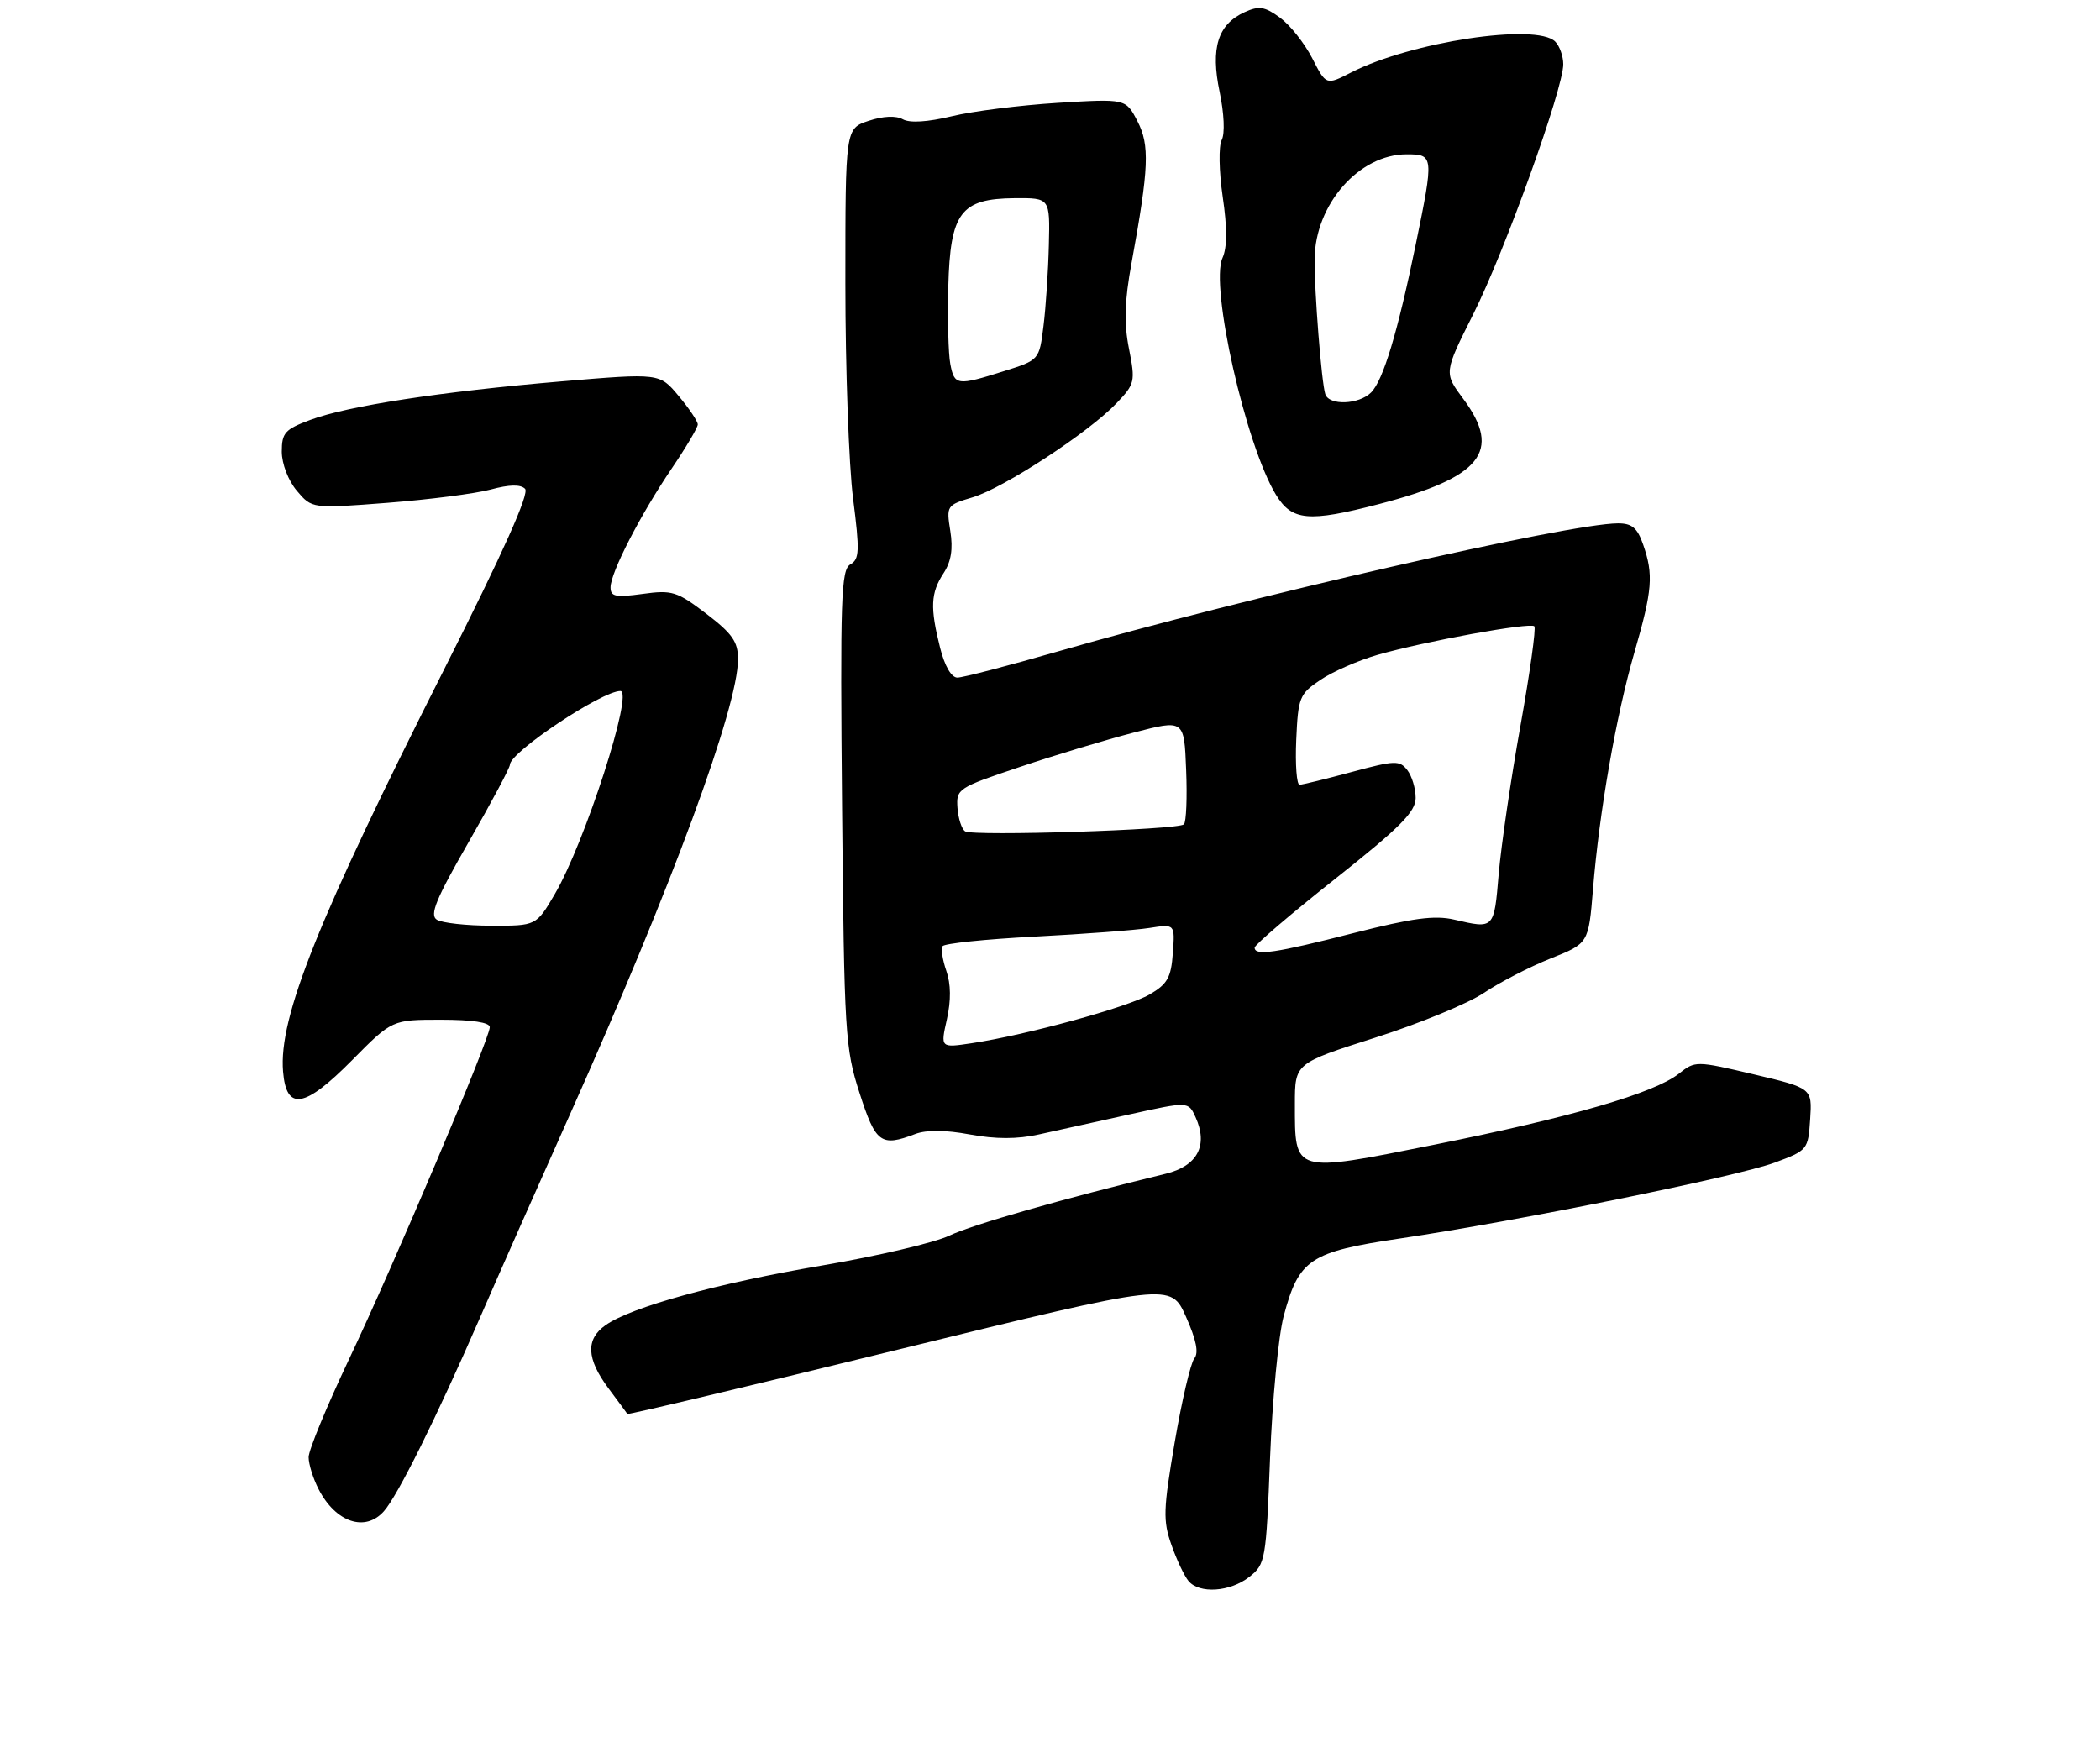 <?xml version="1.0" encoding="UTF-8" standalone="no"?>
<!DOCTYPE svg PUBLIC "-//W3C//DTD SVG 1.1//EN" "http://www.w3.org/Graphics/SVG/1.1/DTD/svg11.dtd" >
<svg xmlns="http://www.w3.org/2000/svg" xmlns:xlink="http://www.w3.org/1999/xlink" version="1.1" viewBox="0 0 313 262">
 <g >
 <path fill="currentColor"
d=" M 186.21 235.05 C 188.61 233.16 188.71 232.58 189.30 217.30 C 189.64 208.61 190.55 199.12 191.32 196.21 C 193.59 187.67 195.20 186.60 208.77 184.59 C 226.29 181.99 258.82 175.40 264.51 173.30 C 269.43 171.47 269.50 171.38 269.80 166.82 C 270.10 162.20 270.10 162.20 261.40 160.14 C 252.76 158.11 252.68 158.11 250.22 160.05 C 246.53 162.95 234.16 166.54 213.81 170.62 C 192.65 174.86 193.00 174.96 193.00 164.55 C 193.00 158.49 193.00 158.49 204.94 154.68 C 211.51 152.59 218.81 149.58 221.17 148.00 C 223.52 146.42 228.00 144.11 231.11 142.87 C 236.77 140.62 236.77 140.62 237.43 132.56 C 238.38 120.93 240.86 106.75 243.61 97.23 C 246.29 87.96 246.48 85.67 244.90 81.15 C 244.04 78.68 243.23 78.00 241.15 78.01 C 233.81 78.03 185.79 89.01 157.83 97.06 C 150.31 99.23 143.50 101.00 142.70 101.00 C 141.80 101.00 140.80 99.27 140.12 96.56 C 138.61 90.56 138.71 88.38 140.63 85.45 C 141.77 83.71 142.07 81.83 141.64 79.14 C 141.04 75.38 141.10 75.29 144.97 74.13 C 149.61 72.74 162.25 64.47 166.39 60.13 C 169.17 57.22 169.24 56.89 168.27 51.97 C 167.51 48.14 167.61 44.89 168.66 39.17 C 171.25 24.98 171.39 21.65 169.52 18.04 C 167.80 14.71 167.80 14.71 157.65 15.33 C 152.07 15.68 144.96 16.57 141.85 17.33 C 138.26 18.19 135.60 18.36 134.57 17.78 C 133.55 17.21 131.64 17.29 129.47 18.01 C 126.00 19.16 126.00 19.16 126.00 42.26 C 126.00 54.97 126.52 69.39 127.15 74.31 C 128.15 82.15 128.10 83.36 126.74 84.13 C 125.36 84.90 125.22 89.16 125.51 120.44 C 125.83 154.07 125.96 156.25 128.12 162.94 C 130.52 170.41 131.30 170.98 136.42 169.03 C 138.09 168.40 140.90 168.42 144.56 169.10 C 148.41 169.81 151.63 169.81 154.83 169.10 C 157.40 168.54 163.46 167.20 168.31 166.12 C 177.12 164.17 177.12 164.17 178.19 166.51 C 180.11 170.73 178.49 173.80 173.74 174.96 C 158.39 178.69 144.93 182.54 141.50 184.18 C 139.30 185.23 130.76 187.23 122.53 188.63 C 106.93 191.28 94.10 194.81 90.25 197.53 C 87.28 199.62 87.41 202.52 90.67 206.91 C 92.14 208.88 93.42 210.62 93.51 210.76 C 93.61 210.90 111.87 206.56 134.09 201.11 C 174.50 191.21 174.50 191.21 176.76 196.25 C 178.30 199.70 178.70 201.66 178.01 202.48 C 177.47 203.14 176.15 208.76 175.09 214.96 C 173.38 225.01 173.32 226.67 174.60 230.28 C 175.38 232.51 176.53 234.93 177.14 235.66 C 178.75 237.61 183.35 237.30 186.21 235.05 Z  M 57.23 225.25 C 59.28 222.93 65.00 211.42 71.47 196.57 C 74.36 189.93 80.42 176.24 84.94 166.14 C 100.15 132.10 110.00 105.41 110.00 98.24 C 110.00 95.66 109.15 94.44 105.27 91.48 C 100.90 88.15 100.19 87.92 95.77 88.53 C 91.76 89.08 91.00 88.93 91.00 87.56 C 91.00 85.36 95.43 76.75 100.14 69.80 C 102.26 66.67 104.00 63.73 104.00 63.27 C 104.00 62.80 102.72 60.89 101.15 59.02 C 98.31 55.61 98.31 55.61 83.66 56.85 C 65.69 58.38 51.88 60.49 46.25 62.59 C 42.47 63.99 42.00 64.52 42.00 67.33 C 42.01 69.15 42.96 71.63 44.25 73.16 C 46.50 75.82 46.50 75.82 57.75 74.95 C 63.94 74.47 70.86 73.58 73.13 72.97 C 75.91 72.22 77.58 72.18 78.26 72.86 C 78.94 73.54 75.01 82.31 66.24 99.69 C 47.38 137.04 41.52 151.66 42.19 159.72 C 42.68 165.65 45.38 165.20 52.47 158.04 C 58.44 152.00 58.44 152.00 65.72 152.00 C 70.40 152.00 73.00 152.40 73.00 153.11 C 73.00 154.82 58.76 188.41 52.01 202.63 C 48.71 209.60 46.00 216.16 46.00 217.20 C 46.00 218.24 46.67 220.40 47.50 222.00 C 50.05 226.94 54.45 228.41 57.23 225.25 Z  M 205.52 75.14 C 220.80 71.17 223.92 67.28 218.10 59.46 C 215.20 55.57 215.20 55.57 219.59 46.82 C 224.25 37.54 233.00 13.24 233.00 9.58 C 233.00 8.38 232.46 6.86 231.80 6.20 C 229.00 3.40 210.29 6.24 201.39 10.80 C 197.65 12.72 197.65 12.72 195.58 8.67 C 194.43 6.44 192.28 3.73 190.78 2.63 C 188.50 0.97 187.65 0.84 185.51 1.81 C 181.51 3.63 180.41 7.15 181.78 13.69 C 182.45 16.90 182.59 19.92 182.09 20.87 C 181.62 21.78 181.68 25.49 182.24 29.33 C 182.93 33.99 182.91 36.89 182.21 38.44 C 180.31 42.61 185.67 66.36 190.18 73.75 C 192.56 77.64 195.02 77.87 205.52 75.14 Z  M 141.13 151.94 C 141.76 149.13 141.73 146.67 141.05 144.72 C 140.49 143.10 140.23 141.44 140.48 141.04 C 140.73 140.63 146.91 139.99 154.22 139.61 C 161.52 139.23 169.22 138.65 171.31 138.32 C 175.13 137.72 175.13 137.72 174.81 142.06 C 174.55 145.72 174.00 146.69 171.35 148.23 C 168.08 150.14 152.92 154.29 144.83 155.50 C 140.17 156.20 140.17 156.20 141.13 151.94 Z  M 187.00 141.25 C 187.01 140.84 192.40 136.22 199.00 131.00 C 208.72 123.30 210.99 121.01 211.00 118.94 C 211.00 117.53 210.44 115.66 209.75 114.78 C 208.61 113.31 207.91 113.33 201.50 115.06 C 197.65 116.10 194.14 116.96 193.70 116.97 C 193.27 116.99 193.04 113.98 193.20 110.29 C 193.48 103.93 193.68 103.45 196.82 101.33 C 198.65 100.10 202.48 98.43 205.32 97.61 C 212.36 95.59 228.06 92.73 228.69 93.35 C 228.96 93.63 228.03 100.30 226.62 108.18 C 225.20 116.06 223.75 125.99 223.38 130.25 C 222.68 138.52 222.73 138.47 216.76 137.08 C 213.83 136.40 210.55 136.84 201.76 139.08 C 190.06 142.07 187.00 142.52 187.00 141.25 Z  M 143.86 123.92 C 143.34 123.60 142.83 122.02 142.71 120.42 C 142.51 117.58 142.77 117.41 152.00 114.32 C 157.22 112.56 164.88 110.26 169.00 109.19 C 176.50 107.24 176.50 107.24 176.79 114.74 C 176.96 118.87 176.81 122.53 176.46 122.87 C 175.64 123.70 145.08 124.67 143.86 123.92 Z  M 141.64 54.25 C 141.35 52.74 141.22 47.56 141.34 42.74 C 141.63 31.67 143.18 29.61 151.23 29.54 C 156.50 29.50 156.50 29.50 156.33 36.50 C 156.24 40.35 155.88 45.79 155.53 48.58 C 154.90 53.67 154.90 53.67 149.61 55.33 C 142.65 57.53 142.25 57.47 141.64 54.25 Z  M 65.11 137.09 C 64.00 136.39 64.96 134.03 69.86 125.50 C 73.24 119.62 76.00 114.44 76.00 113.99 C 76.00 112.13 89.68 103.00 92.47 103.00 C 94.48 103.00 87.16 125.65 82.67 133.31 C 79.92 138.00 79.92 138.00 73.21 137.98 C 69.52 137.98 65.87 137.57 65.11 137.09 Z  M 197.53 58.75 C 196.97 57.03 195.89 43.37 195.94 38.60 C 196.02 30.46 202.57 23.00 209.65 23.00 C 213.71 23.00 213.73 23.22 211.01 36.45 C 208.32 49.54 206.16 56.70 204.36 58.50 C 202.54 60.32 198.09 60.48 197.53 58.75 Z "/>
</g>
</svg>